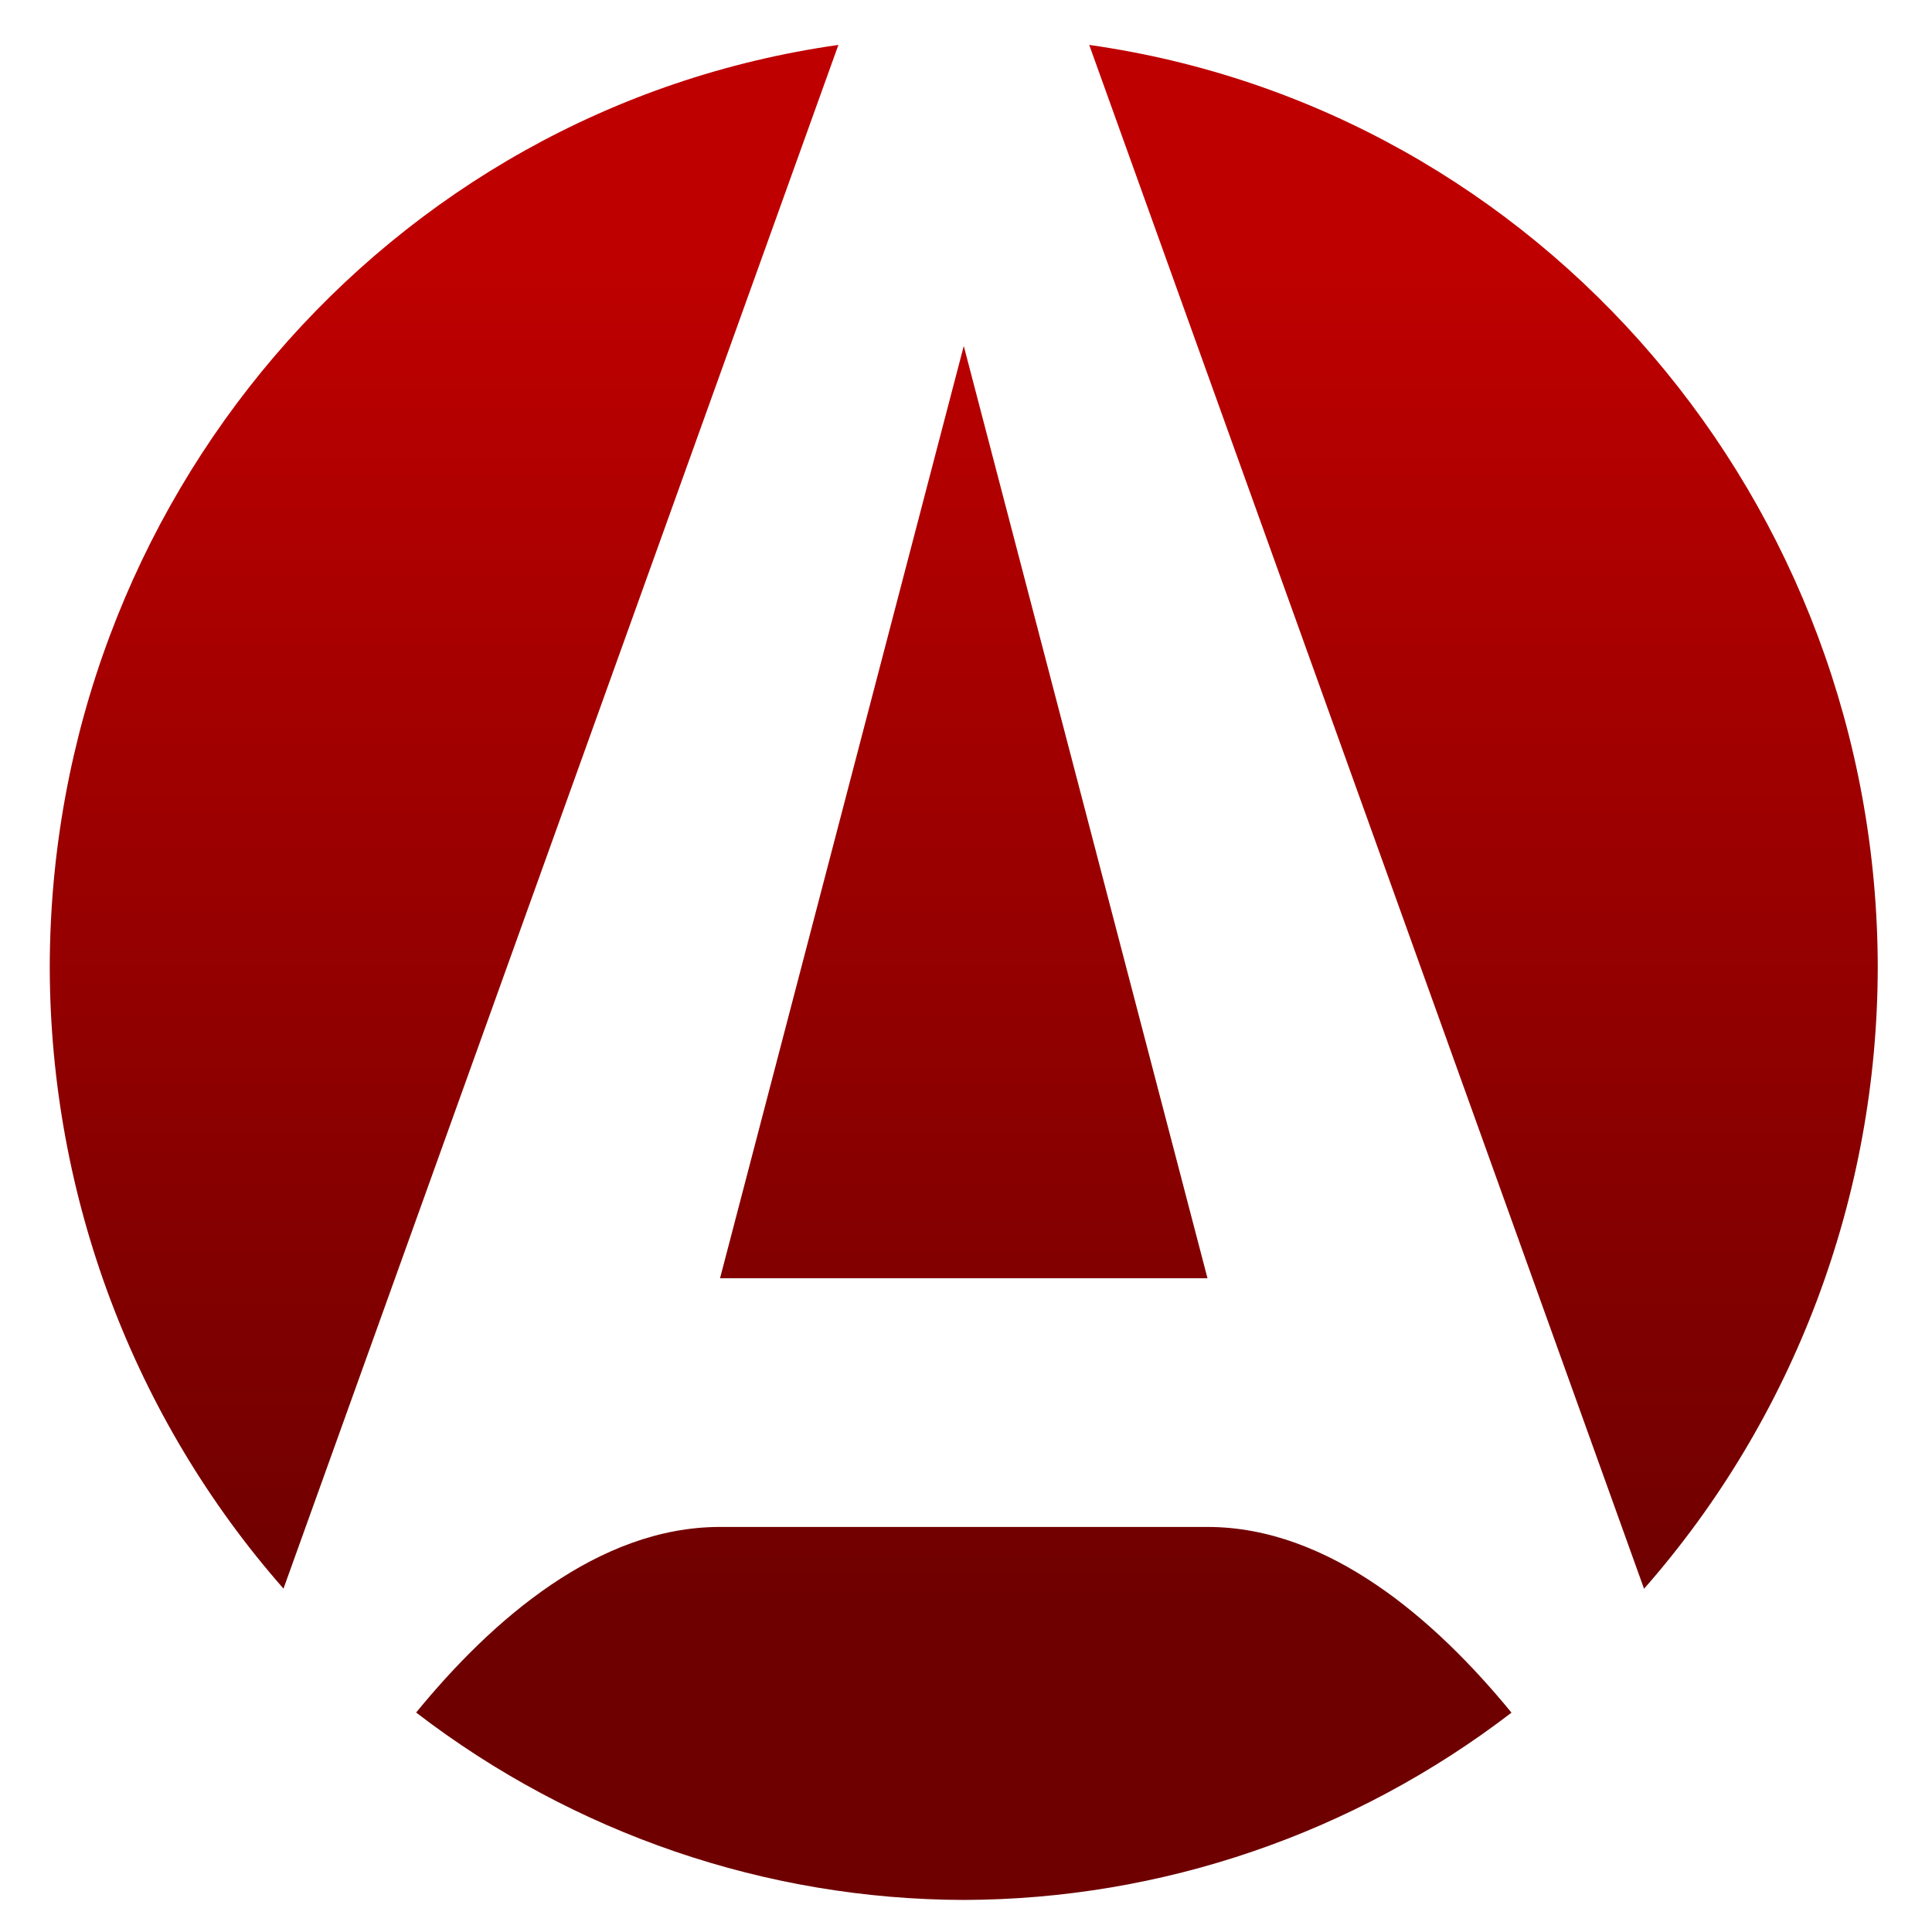 <svg xmlns="http://www.w3.org/2000/svg" xmlns:xlink="http://www.w3.org/1999/xlink" width="64" height="64" viewBox="0 0 64 64" version="1.1"><defs><linearGradient id="linear0" gradientUnits="userSpaceOnUse" x1="0" y1="0" x2="0" y2="1" gradientTransform="matrix(69.341,0,0,45.352,-3.164,8.175)"><stop offset="0" style="stop-color:#bf0000;stop-opacity:1;"/><stop offset="1" style="stop-color:#6e0000;stop-opacity:1;"/></linearGradient></defs><g id="surface1"><path style=" stroke:none;fill-rule:nonzero;fill:url(#linear0);" d="M 27.773 1.488 C 12.809 3.605 1.664 16.645 1.648 32.051 C 1.664 39.645 4.422 46.973 9.391 52.625 Z M 36.082 1.488 L 54.461 52.629 C 59.434 46.973 62.191 39.648 62.203 32.051 C 62.188 16.645 51.043 3.605 36.082 1.488 Z M 31.926 11.461 L 23.852 42.344 L 40 42.344 Z M 23.852 50.582 C 19.824 50.582 16.305 53.648 13.785 56.73 C 19.012 60.746 25.379 62.922 31.926 62.938 C 38.473 62.922 44.84 60.746 50.07 56.734 C 47.551 53.656 44.023 50.582 40 50.582 Z M 23.852 50.582 "/></g></svg>
